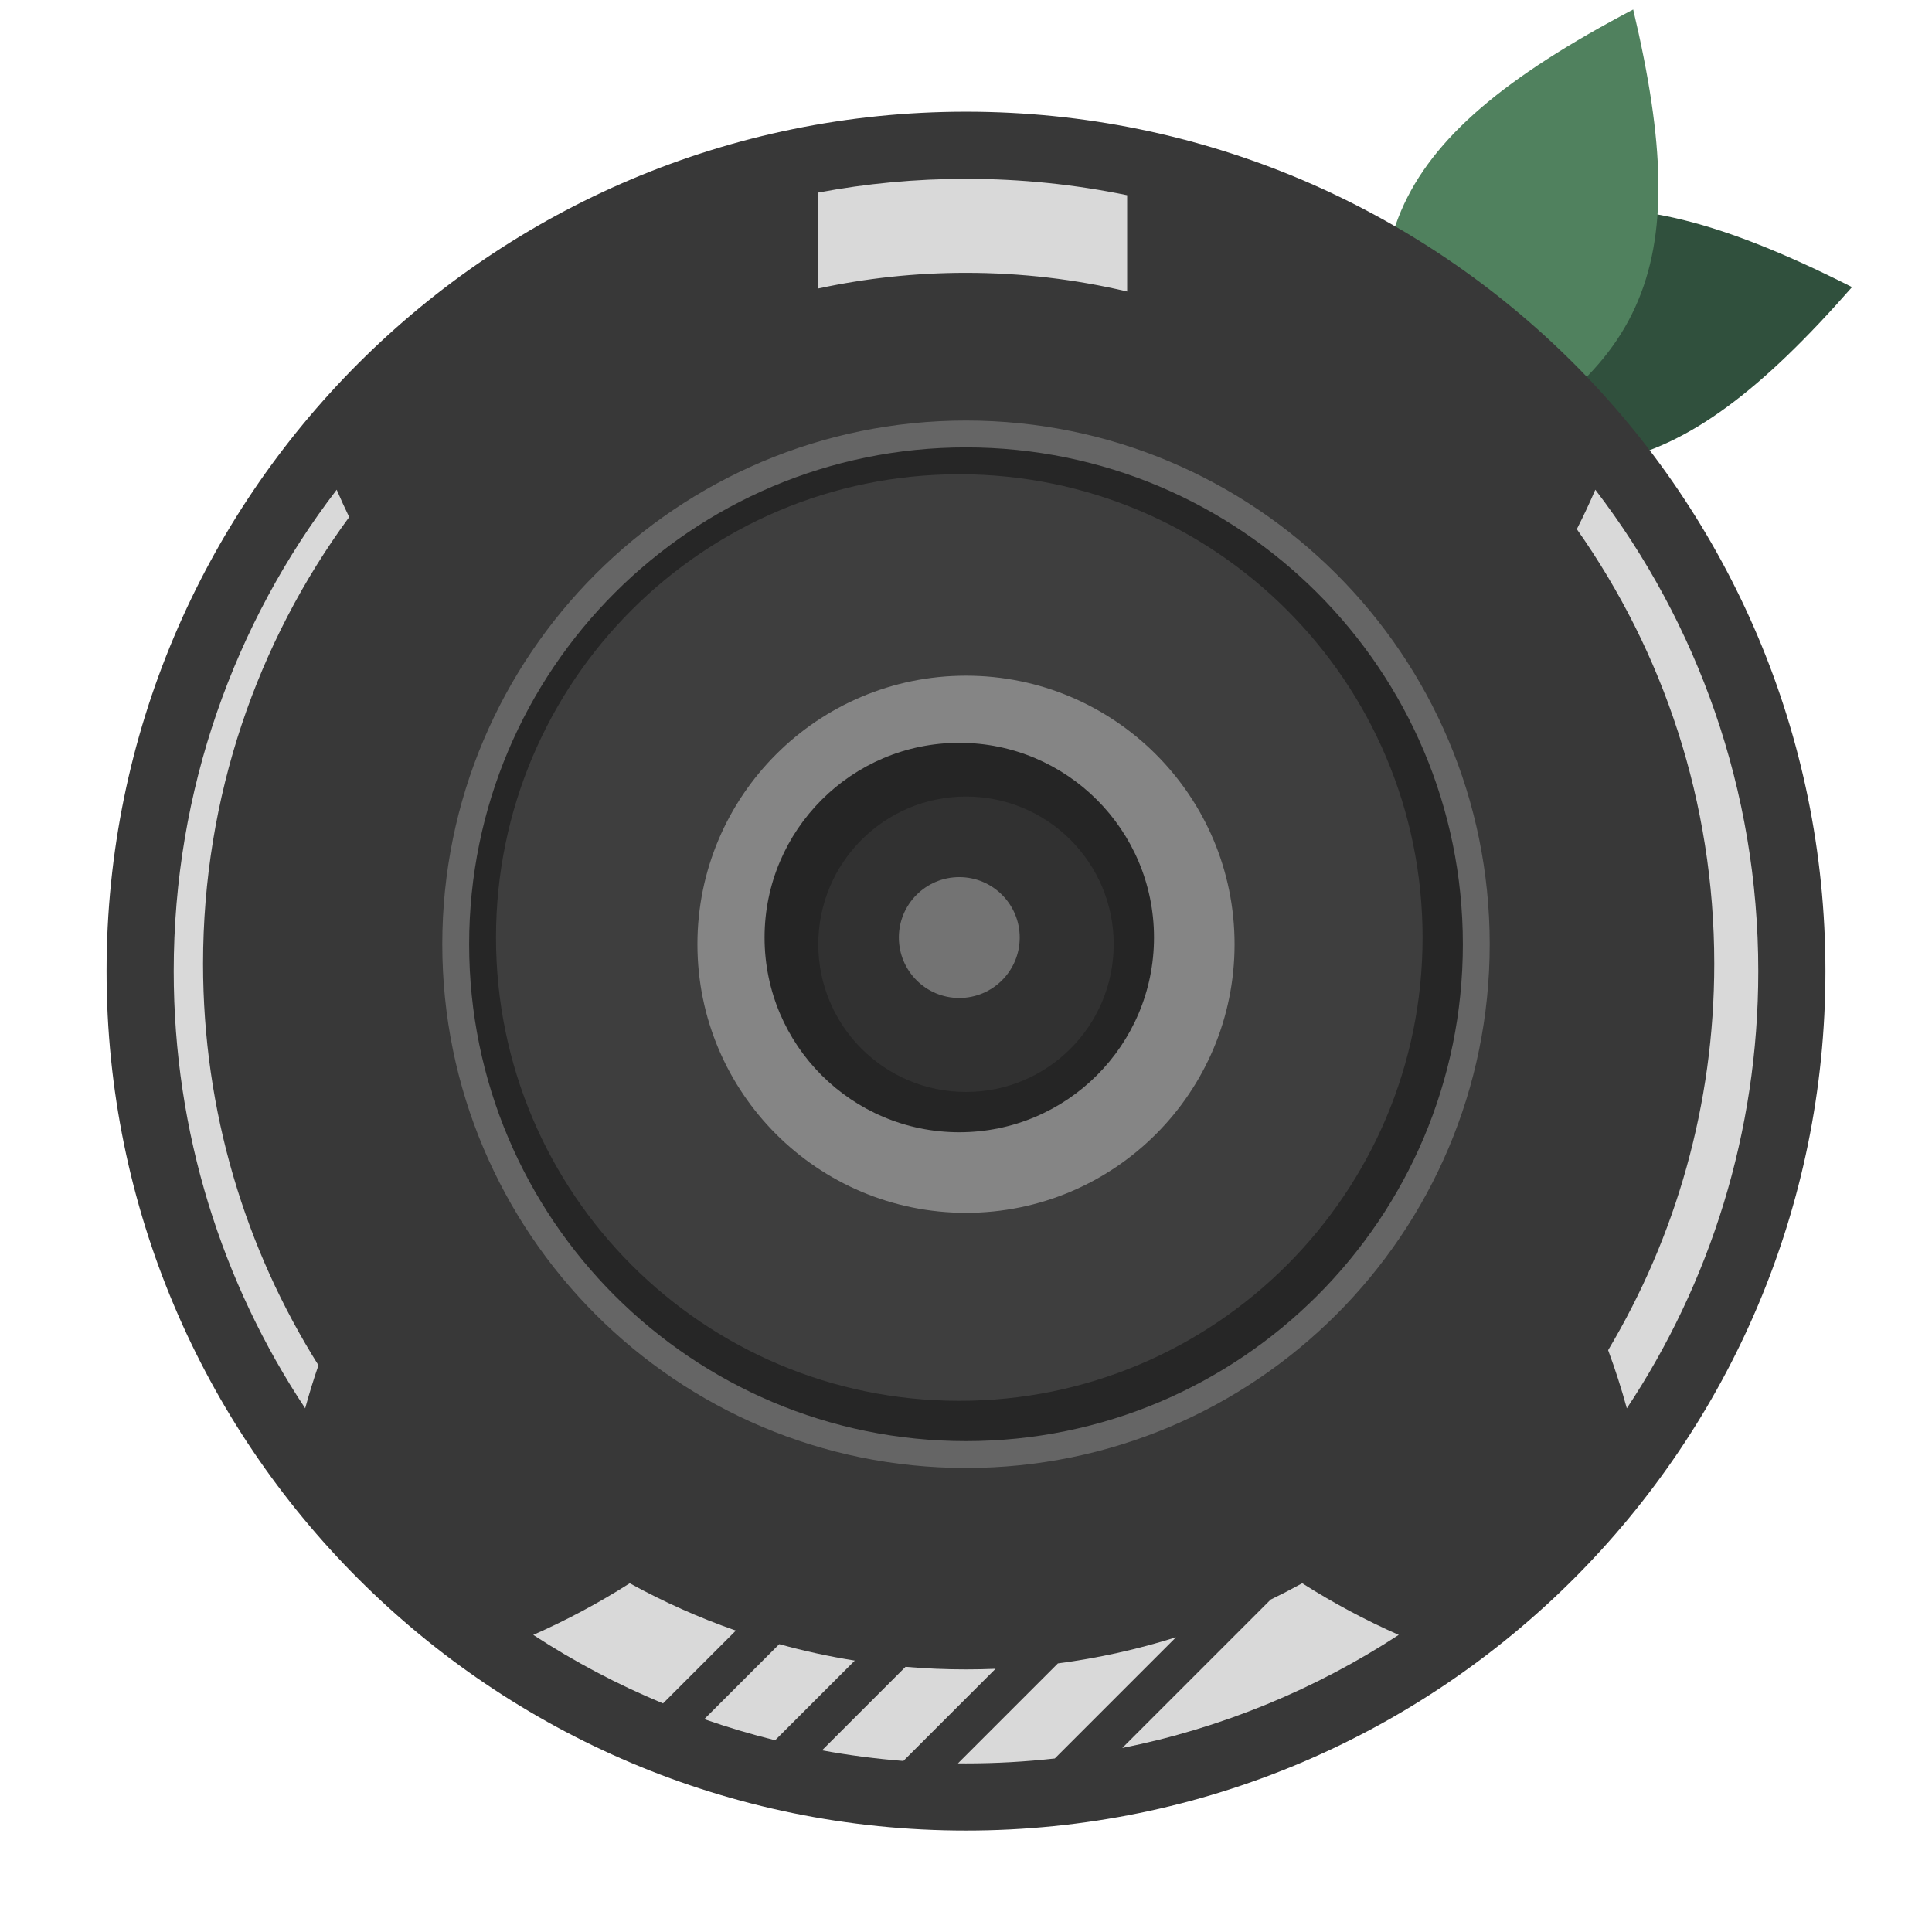 <svg width="189" height="189" viewBox="0 0 189 189" fill="none" xmlns="http://www.w3.org/2000/svg">
<path d="M130.932 37.866C145.339 18.713 155.905 15.293 181.175 28.087C163.559 48.166 152.542 50.195 130.932 37.866Z" fill="#30503D"/>
<path d="M138.617 47.54C131.36 24.699 134.697 14.107 159.769 0.929C165.921 26.923 161.189 37.077 138.617 47.54Z" fill="#50815E"/>
<path d="M178.575 95C178.575 141.433 140.933 179.075 94.5 179.075C48.067 179.075 10.425 141.433 10.425 95C10.425 48.567 48.067 10.926 94.5 10.926C140.933 10.926 178.575 48.567 178.575 95Z" fill="#383838"/>
<path d="M154.255 51.764C154.897 50.501 155.501 49.215 156.064 47.907C166.064 60.961 172.006 77.287 172.006 95C172.006 110.81 167.273 125.514 159.146 137.772C158.619 135.84 158.008 133.942 157.317 132.083C163.912 121.023 167.7 108.095 167.7 94.283C167.7 78.455 162.726 63.79 154.255 51.764Z" fill="#D9D9D9"/>
<path d="M31.153 133.562C24.001 122.182 19.864 108.715 19.864 94.283C19.864 77.933 25.172 62.824 34.159 50.583C33.733 49.702 33.325 48.81 32.936 47.907C22.936 60.961 16.994 77.287 16.994 95C16.994 110.81 21.727 125.514 29.854 137.772C30.242 136.349 30.675 134.945 31.153 133.562Z" fill="#D9D9D9"/>
<path d="M80.05 28.221C84.708 27.218 89.542 26.69 94.5 26.69C99.925 26.69 105.204 27.322 110.264 28.518V19.098C105.174 18.047 99.901 17.494 94.5 17.494C89.562 17.494 84.731 17.956 80.05 18.839V28.221Z" fill="#D9D9D9"/>
<path d="M52.166 159.935C56.158 162.542 60.405 164.792 64.861 166.638L71.985 159.514C68.378 158.255 64.909 156.702 61.606 154.884C58.605 156.795 55.451 158.486 52.166 159.935Z" fill="#D9D9D9"/>
<path d="M75.828 170.242C73.472 169.66 71.16 168.97 68.895 168.177L76.232 160.841C78.644 161.509 81.109 162.047 83.621 162.449L75.828 170.242Z" fill="#D9D9D9"/>
<path d="M80.414 171.23C83.023 171.709 85.679 172.057 88.373 172.268L97.39 163.251C96.432 163.291 95.468 163.311 94.5 163.311C92.507 163.311 90.534 163.226 88.585 163.058L80.414 171.23Z" fill="#D9D9D9"/>
<path d="M94.5 172.507C94.237 172.507 93.974 172.505 93.712 172.503L103.49 162.725C107.459 162.203 111.321 161.34 115.045 160.167L103.187 172.025C100.335 172.343 97.436 172.507 94.5 172.507Z" fill="#D9D9D9"/>
<path d="M109.786 170.999C119.597 169.037 128.74 165.222 136.833 159.935C133.548 158.486 130.394 156.795 127.393 154.884C126.378 155.443 125.346 155.977 124.3 156.485L109.786 170.999Z" fill="#D9D9D9"/>
<path d="M145.733 92.373C145.733 120.668 122.795 143.606 94.5 143.606C66.205 143.606 43.267 120.668 43.267 92.373C43.267 64.078 66.205 41.14 94.5 41.14C122.795 41.14 145.733 64.078 145.733 92.373Z" fill="#656565"/>
<path d="M143.106 92.373C143.106 119.217 121.344 140.979 94.5 140.979C67.656 140.979 45.895 119.217 45.895 92.373C45.895 65.529 67.656 43.767 94.5 43.767C121.344 43.767 143.106 65.529 143.106 92.373Z" fill="#262626"/>
<path d="M139.165 91.716C139.165 116.746 118.874 137.038 93.843 137.038C68.813 137.038 48.522 116.746 48.522 91.716C48.522 66.686 68.813 46.395 93.843 46.395C118.874 46.395 139.165 66.686 139.165 91.716Z" fill="#3E3E3E"/>
<path d="M120.773 92.373C120.773 106.883 109.01 118.646 94.5 118.646C79.99 118.646 68.227 106.883 68.227 92.373C68.227 77.863 79.99 66.1 94.5 66.1C109.01 66.1 120.773 77.863 120.773 92.373Z" fill="#858585"/>
<path d="M112.891 91.716C112.891 102.236 104.363 110.764 93.843 110.764C83.323 110.764 74.795 102.236 74.795 91.716C74.795 81.196 83.323 72.668 93.843 72.668C104.363 72.668 112.891 81.196 112.891 91.716Z" fill="#252525"/>
<path d="M108.95 92.373C108.95 100.354 102.481 106.823 94.5 106.823C86.519 106.823 80.05 100.354 80.05 92.373C80.05 84.392 86.519 77.923 94.5 77.923C102.481 77.923 108.95 84.392 108.95 92.373Z" fill="#313131"/>
<path d="M99.755 91.716C99.755 94.981 97.108 97.628 93.843 97.628C90.578 97.628 87.932 94.981 87.932 91.716C87.932 88.451 90.578 85.805 93.843 85.805C97.108 85.805 99.755 88.451 99.755 91.716Z" fill="#737373"/>
</svg>
